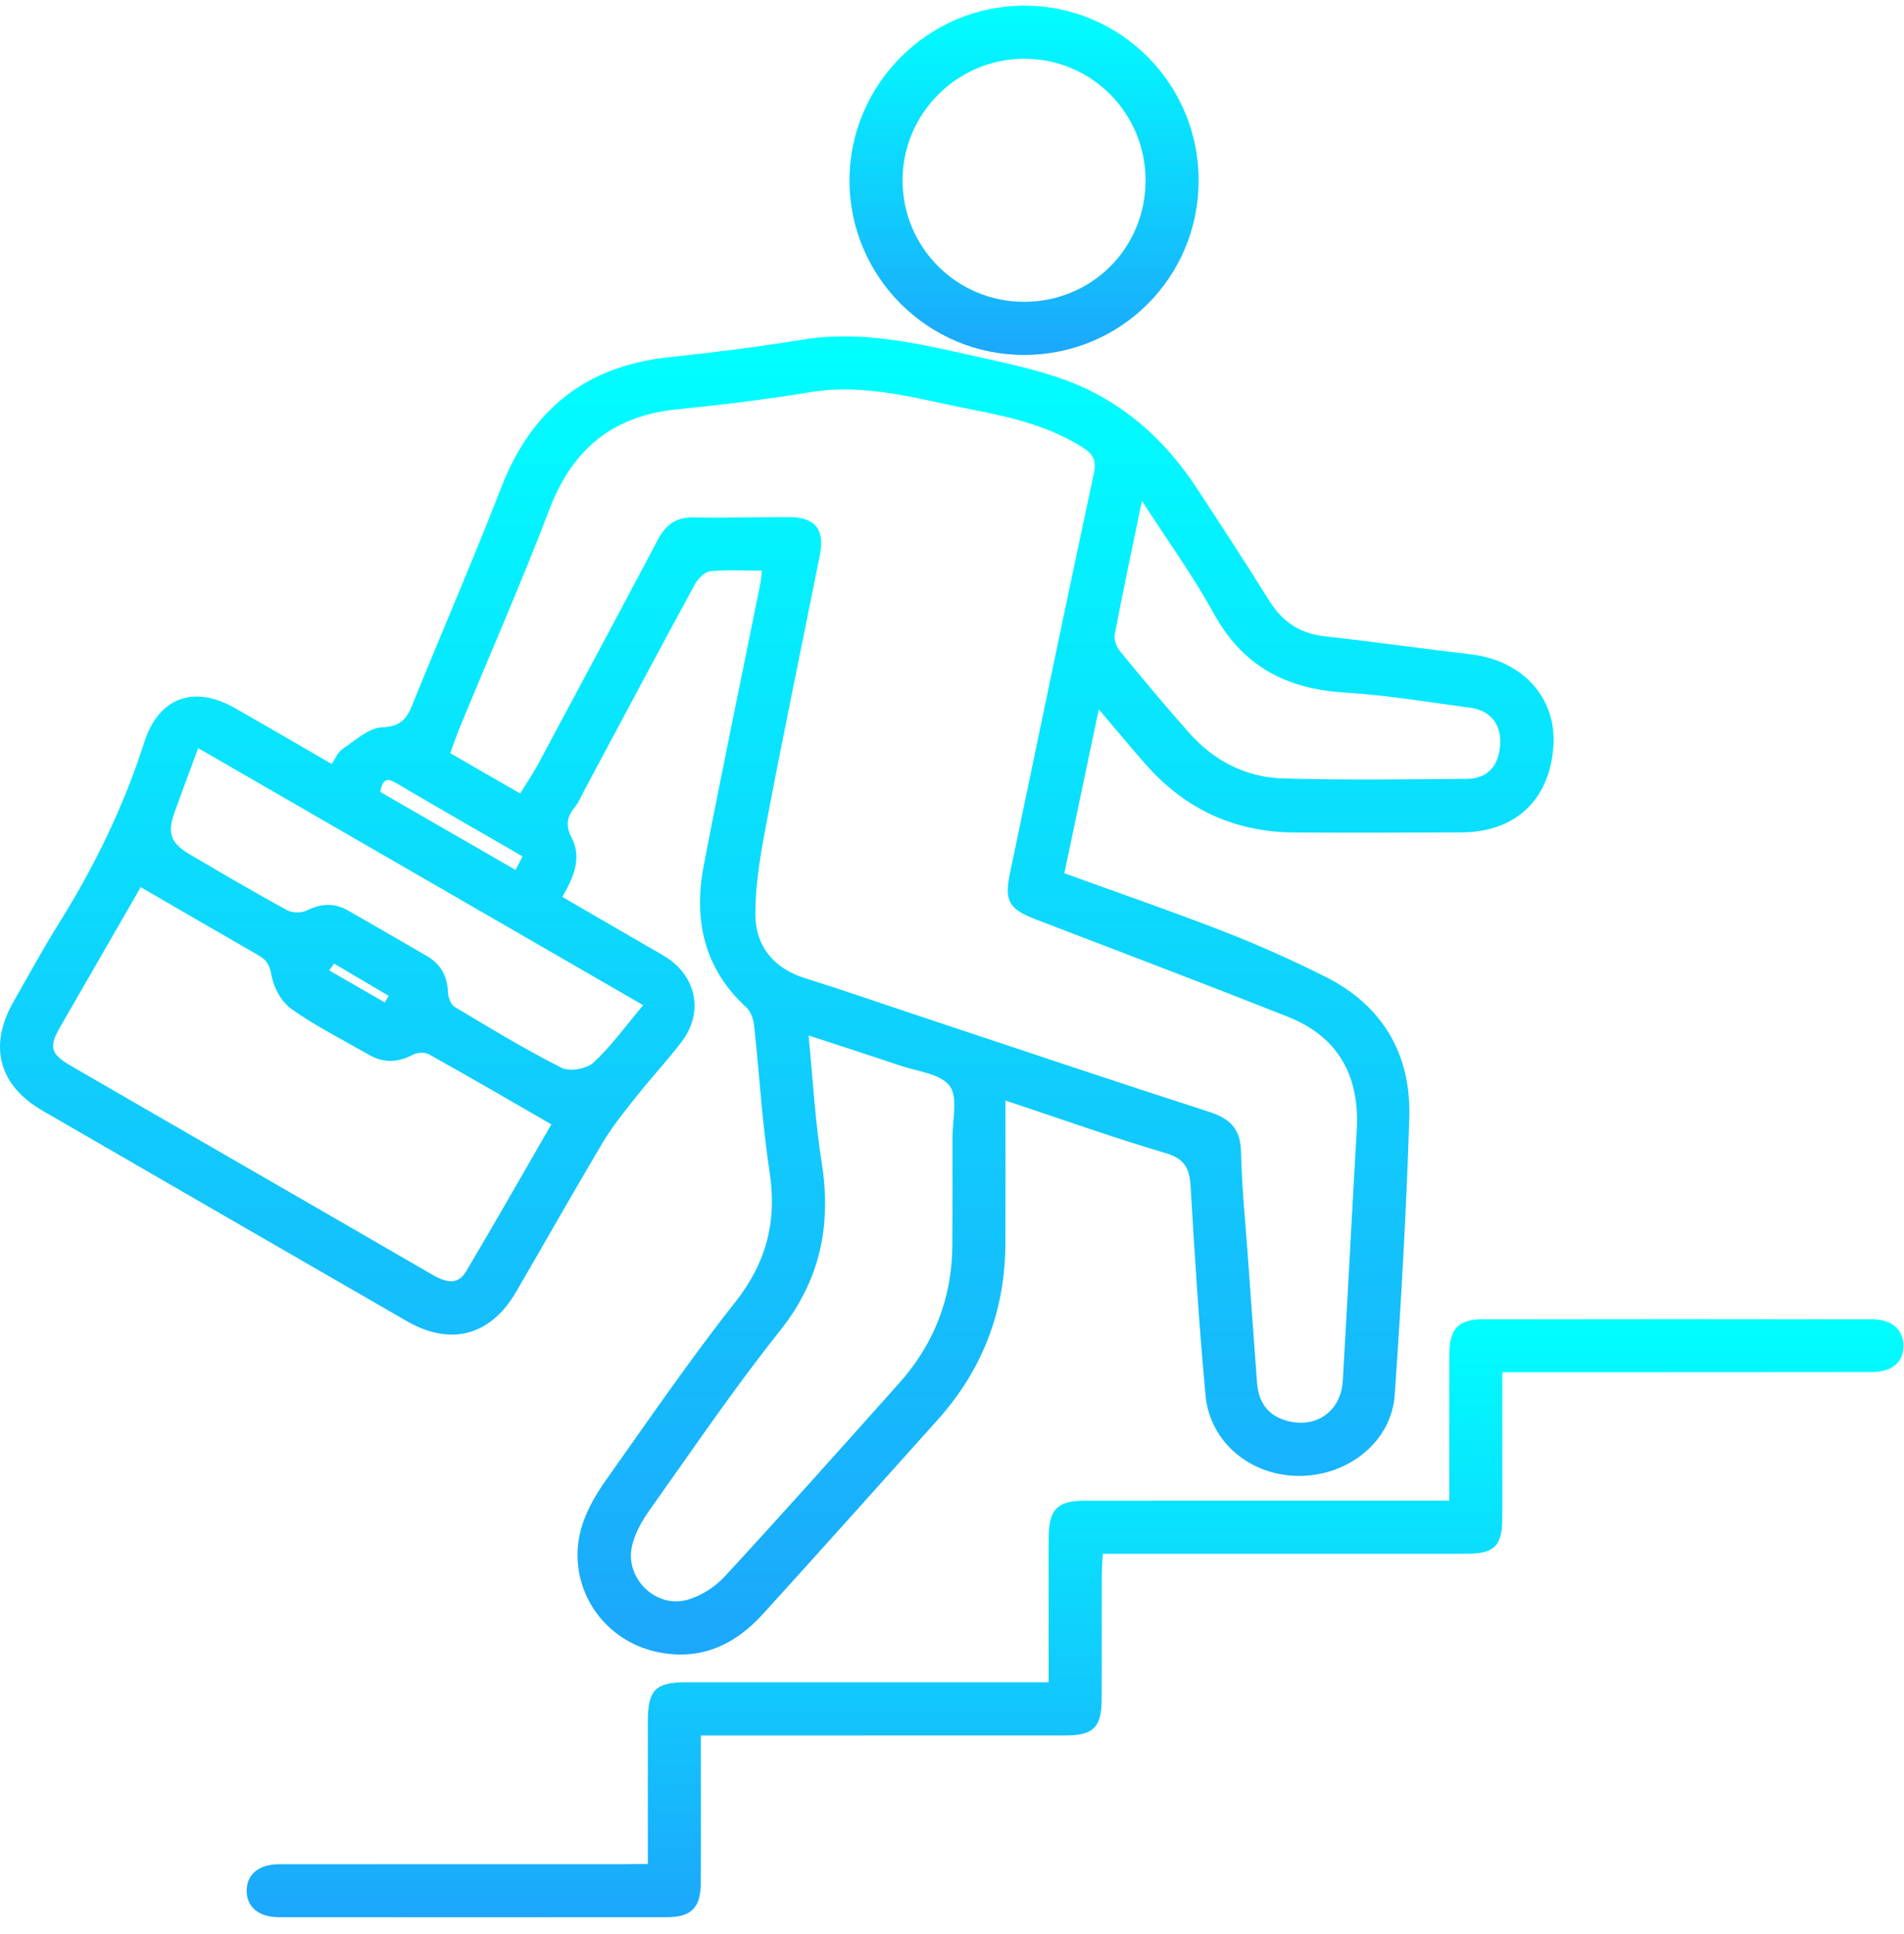 <svg width="64" height="65" viewBox="0 0 64 65" fill="none" xmlns="http://www.w3.org/2000/svg">
<path d="M33.797 36.987C33.797 38.653 33.802 40.223 33.795 41.792C33.785 44.052 33.031 46.03 31.521 47.714C29.563 49.896 27.611 52.082 25.64 54.25C24.697 55.288 23.544 55.821 22.106 55.523C20.128 55.113 18.945 53.117 19.588 51.2C19.76 50.688 20.048 50.196 20.363 49.751C21.788 47.743 23.18 45.705 24.705 43.775C25.759 42.441 26.123 41.053 25.869 39.394C25.619 37.76 25.527 36.1 25.347 34.454C25.323 34.243 25.231 33.987 25.08 33.85C23.65 32.539 23.308 30.893 23.657 29.078C24.264 25.912 24.925 22.757 25.561 19.596C25.585 19.477 25.59 19.352 25.611 19.179C25.01 19.179 24.436 19.141 23.873 19.199C23.684 19.22 23.457 19.449 23.354 19.642C22.108 21.934 20.884 24.239 19.653 26.539C19.543 26.745 19.452 26.968 19.308 27.146C19.039 27.477 19.013 27.759 19.219 28.163C19.561 28.833 19.287 29.482 18.901 30.144C19.868 30.704 20.817 31.256 21.766 31.805C21.985 31.933 22.212 32.052 22.424 32.192C23.427 32.854 23.646 34.056 22.911 35.014C22.421 35.654 21.869 36.246 21.367 36.88C20.976 37.373 20.576 37.87 20.254 38.41C19.267 40.068 18.319 41.751 17.347 43.419C16.489 44.893 15.151 45.252 13.672 44.4C9.592 42.049 5.513 39.691 1.437 37.332C-0.048 36.473 -0.395 35.154 0.456 33.662C0.962 32.777 1.448 31.882 1.988 31.019C3.183 29.107 4.158 27.101 4.849 24.947C5.34 23.421 6.529 23.015 7.912 23.805C8.981 24.415 10.043 25.036 11.149 25.676C11.273 25.497 11.353 25.279 11.51 25.175C11.935 24.891 12.385 24.466 12.839 24.445C13.45 24.418 13.662 24.181 13.861 23.686C14.845 21.247 15.898 18.837 16.848 16.385C17.861 13.773 19.687 12.3 22.484 12.006C23.982 11.847 25.478 11.66 26.964 11.417C28.973 11.087 30.893 11.551 32.816 11.98C33.827 12.207 34.853 12.419 35.822 12.777C37.693 13.466 39.131 14.738 40.222 16.397C41.049 17.657 41.871 18.92 42.67 20.198C43.107 20.898 43.691 21.289 44.518 21.383C46.163 21.567 47.802 21.798 49.444 21.992C51.174 22.197 52.313 23.441 52.217 25.046C52.107 26.867 50.951 27.969 49.123 27.976C47.254 27.984 45.385 27.989 43.516 27.979C41.514 27.969 39.846 27.203 38.522 25.701C38.018 25.13 37.531 24.542 36.934 23.839C36.534 25.741 36.161 27.521 35.776 29.347C37.594 30.008 39.374 30.621 41.128 31.303C42.29 31.756 43.436 32.268 44.553 32.828C46.491 33.802 47.439 35.448 47.371 37.584C47.273 40.682 47.096 43.78 46.883 46.873C46.776 48.43 45.356 49.583 43.708 49.603C42.067 49.622 40.672 48.493 40.523 46.902C40.307 44.577 40.159 42.245 40.023 39.913C39.987 39.293 39.846 38.946 39.17 38.75C37.403 38.231 35.667 37.606 33.797 36.987ZM17.485 26.668C17.703 26.314 17.903 26.021 18.072 25.71C19.425 23.187 20.778 20.663 22.116 18.132C22.383 17.626 22.734 17.376 23.323 17.388C24.384 17.41 25.446 17.376 26.508 17.376C27.4 17.376 27.733 17.783 27.556 18.666C26.976 21.577 26.368 24.484 25.812 27.4C25.602 28.498 25.391 29.616 25.39 30.726C25.388 31.775 25.99 32.542 27.063 32.876C28.297 33.261 29.517 33.686 30.744 34.095C34.043 35.191 37.337 36.301 40.646 37.368C41.354 37.596 41.698 37.942 41.715 38.714C41.742 39.923 41.866 41.13 41.953 42.337C42.052 43.714 42.149 45.089 42.253 46.466C42.297 47.067 42.564 47.523 43.162 47.721C44.178 48.058 45.073 47.47 45.136 46.401C45.301 43.603 45.439 40.805 45.604 38.006C45.713 36.187 45.005 34.852 43.288 34.171C40.472 33.056 37.638 31.982 34.811 30.898C33.922 30.558 33.754 30.279 33.945 29.363C34.881 24.879 35.808 20.394 36.767 15.914C36.86 15.473 36.751 15.265 36.396 15.041C35.259 14.319 33.985 14.019 32.69 13.769C30.884 13.42 29.112 12.867 27.223 13.182C25.738 13.429 24.241 13.607 22.743 13.759C20.591 13.977 19.236 15.1 18.467 17.119C17.532 19.575 16.472 21.982 15.469 24.413C15.35 24.701 15.251 24.997 15.134 25.313C15.919 25.764 16.651 26.186 17.485 26.668ZM4.73 29.816C3.828 31.381 2.926 32.941 2.029 34.502C1.634 35.189 1.695 35.421 2.39 35.824C4.169 36.856 5.951 37.882 7.731 38.91C9.988 40.214 12.249 41.514 14.504 42.824C14.923 43.065 15.359 43.247 15.667 42.73C16.64 41.092 17.58 39.436 18.533 37.788C17.131 36.98 15.779 36.192 14.414 35.431C14.276 35.354 14.019 35.371 13.873 35.45C13.379 35.71 12.901 35.734 12.419 35.458C11.536 34.954 10.62 34.493 9.793 33.909C9.459 33.674 9.197 33.186 9.125 32.776C9.066 32.432 8.962 32.263 8.691 32.108C7.387 31.359 6.087 30.602 4.73 29.816ZM27.178 34.8C27.326 36.292 27.4 37.691 27.619 39.067C27.953 41.174 27.577 43.019 26.212 44.732C24.666 46.67 23.272 48.732 21.832 50.756C21.58 51.111 21.349 51.52 21.248 51.937C20.984 53.023 22.031 54.068 23.109 53.765C23.57 53.636 24.041 53.331 24.368 52.975C26.339 50.837 28.276 48.667 30.213 46.498C31.391 45.181 32.002 43.634 32.011 41.858C32.016 40.648 32.021 39.438 32.016 38.228C32.014 37.635 32.208 36.878 31.919 36.493C31.609 36.083 30.838 36.011 30.261 35.814C29.265 35.477 28.264 35.157 27.178 34.8ZM6.662 25.143C6.38 25.909 6.118 26.6 5.869 27.296C5.615 28.004 5.735 28.338 6.392 28.723C7.471 29.356 8.55 29.989 9.648 30.59C9.823 30.685 10.13 30.69 10.307 30.602C10.788 30.364 11.238 30.336 11.701 30.602C12.584 31.108 13.466 31.615 14.346 32.129C14.802 32.394 15.035 32.788 15.056 33.329C15.062 33.506 15.151 33.761 15.285 33.841C16.467 34.551 17.648 35.266 18.877 35.887C19.148 36.023 19.721 35.925 19.949 35.712C20.549 35.155 21.034 34.478 21.619 33.782C16.625 30.896 11.694 28.049 6.662 25.143ZM38.384 16.833C38.045 18.471 37.74 19.9 37.468 21.335C37.436 21.506 37.534 21.751 37.654 21.894C38.408 22.813 39.17 23.725 39.957 24.615C40.796 25.565 41.873 26.127 43.131 26.163C45.189 26.221 47.249 26.193 49.307 26.176C50.018 26.169 50.399 25.724 50.428 24.976C50.454 24.34 50.091 23.877 49.433 23.788C48.025 23.598 46.617 23.363 45.201 23.276C43.245 23.157 41.775 22.394 40.804 20.627C40.117 19.371 39.267 18.202 38.384 16.833ZM17.565 28.782C16.13 27.952 14.713 27.14 13.307 26.312C12.923 26.086 12.851 26.295 12.78 26.615C14.307 27.495 15.803 28.357 17.33 29.237C17.425 29.053 17.49 28.929 17.565 28.782ZM11.229 32.384C11.175 32.461 11.12 32.537 11.067 32.614C11.689 32.973 12.312 33.332 12.933 33.69C12.977 33.617 13.021 33.543 13.066 33.47C12.453 33.109 11.84 32.747 11.229 32.384Z" fill="url(#paint0_linear_1760_267)"/>
<path d="M21.776 62.647C21.776 60.994 21.774 59.426 21.776 57.859C21.778 56.79 22.023 56.54 23.076 56.538C26.877 56.536 30.68 56.538 34.481 56.538C34.711 56.538 34.942 56.538 35.248 56.538C35.248 55.428 35.248 54.371 35.248 53.314C35.248 52.762 35.243 52.209 35.25 51.658C35.26 50.723 35.541 50.437 36.467 50.436C39.1 50.432 41.734 50.434 44.369 50.434C45.788 50.434 47.206 50.434 48.716 50.434C48.716 50.16 48.716 49.935 48.716 49.711C48.716 48.287 48.708 46.864 48.719 45.441C48.726 44.67 49.041 44.342 49.805 44.34C54.18 44.332 58.556 44.332 62.931 44.34C63.591 44.342 63.964 44.677 63.979 45.206C63.995 45.765 63.613 46.112 62.919 46.114C59.053 46.121 55.188 46.117 51.322 46.119C51.074 46.119 50.823 46.119 50.498 46.119C50.498 47.402 50.498 48.606 50.498 49.811C50.498 50.236 50.503 50.66 50.496 51.086C50.485 51.949 50.217 52.216 49.341 52.218C45.518 52.221 41.695 52.219 37.872 52.219C37.621 52.219 37.373 52.219 37.068 52.219C37.054 52.512 37.036 52.739 37.034 52.965C37.031 54.346 37.038 55.726 37.031 57.108C37.026 58.056 36.755 58.323 35.815 58.325C31.992 58.327 28.169 58.327 24.346 58.327C24.116 58.327 23.885 58.327 23.558 58.327C23.558 58.594 23.558 58.817 23.558 59.04C23.558 60.463 23.565 61.886 23.555 63.309C23.549 64.114 23.23 64.431 22.431 64.433C18.077 64.436 13.723 64.436 9.37 64.433C8.688 64.433 8.286 64.082 8.291 63.534C8.296 62.992 8.703 62.654 9.387 62.654C13.253 62.65 17.119 62.652 20.984 62.652C21.218 62.647 21.449 62.647 21.776 62.647Z" fill="url(#paint1_linear_1760_267)"/>
<path d="M40.29 6.06C40.292 9.315 37.684 11.926 34.431 11.929C31.192 11.933 28.556 9.303 28.554 6.067C28.552 2.84 31.199 0.191 34.426 0.189C37.667 0.188 40.29 2.814 40.29 6.06ZM38.507 6.069C38.508 3.801 36.692 1.977 34.433 1.973C32.185 1.972 30.34 3.81 30.338 6.058C30.336 8.315 32.164 10.144 34.423 10.144C36.695 10.145 38.505 8.338 38.507 6.069Z" fill="url(#paint2_linear_1760_267)"/>
<defs>
<linearGradient id="paint0_linear_1760_267" x1="26.111" y1="11.305" x2="26.111" y2="55.605" gradientUnits="userSpaceOnUse">
<stop stop-color="#00FFFF"/>
<stop offset="1" stop-color="#1CA7FB"/>
</linearGradient>
<linearGradient id="paint1_linear_1760_267" x1="36.136" y1="44.334" x2="36.136" y2="64.435" gradientUnits="userSpaceOnUse">
<stop stop-color="#00FFFF"/>
<stop offset="1" stop-color="#1CA7FB"/>
</linearGradient>
<linearGradient id="paint2_linear_1760_267" x1="34.422" y1="0.189" x2="34.422" y2="11.929" gradientUnits="userSpaceOnUse">
<stop stop-color="#00FFFF"/>
<stop offset="1" stop-color="#1CA7FB"/>
</linearGradient>
</defs>
</svg>
